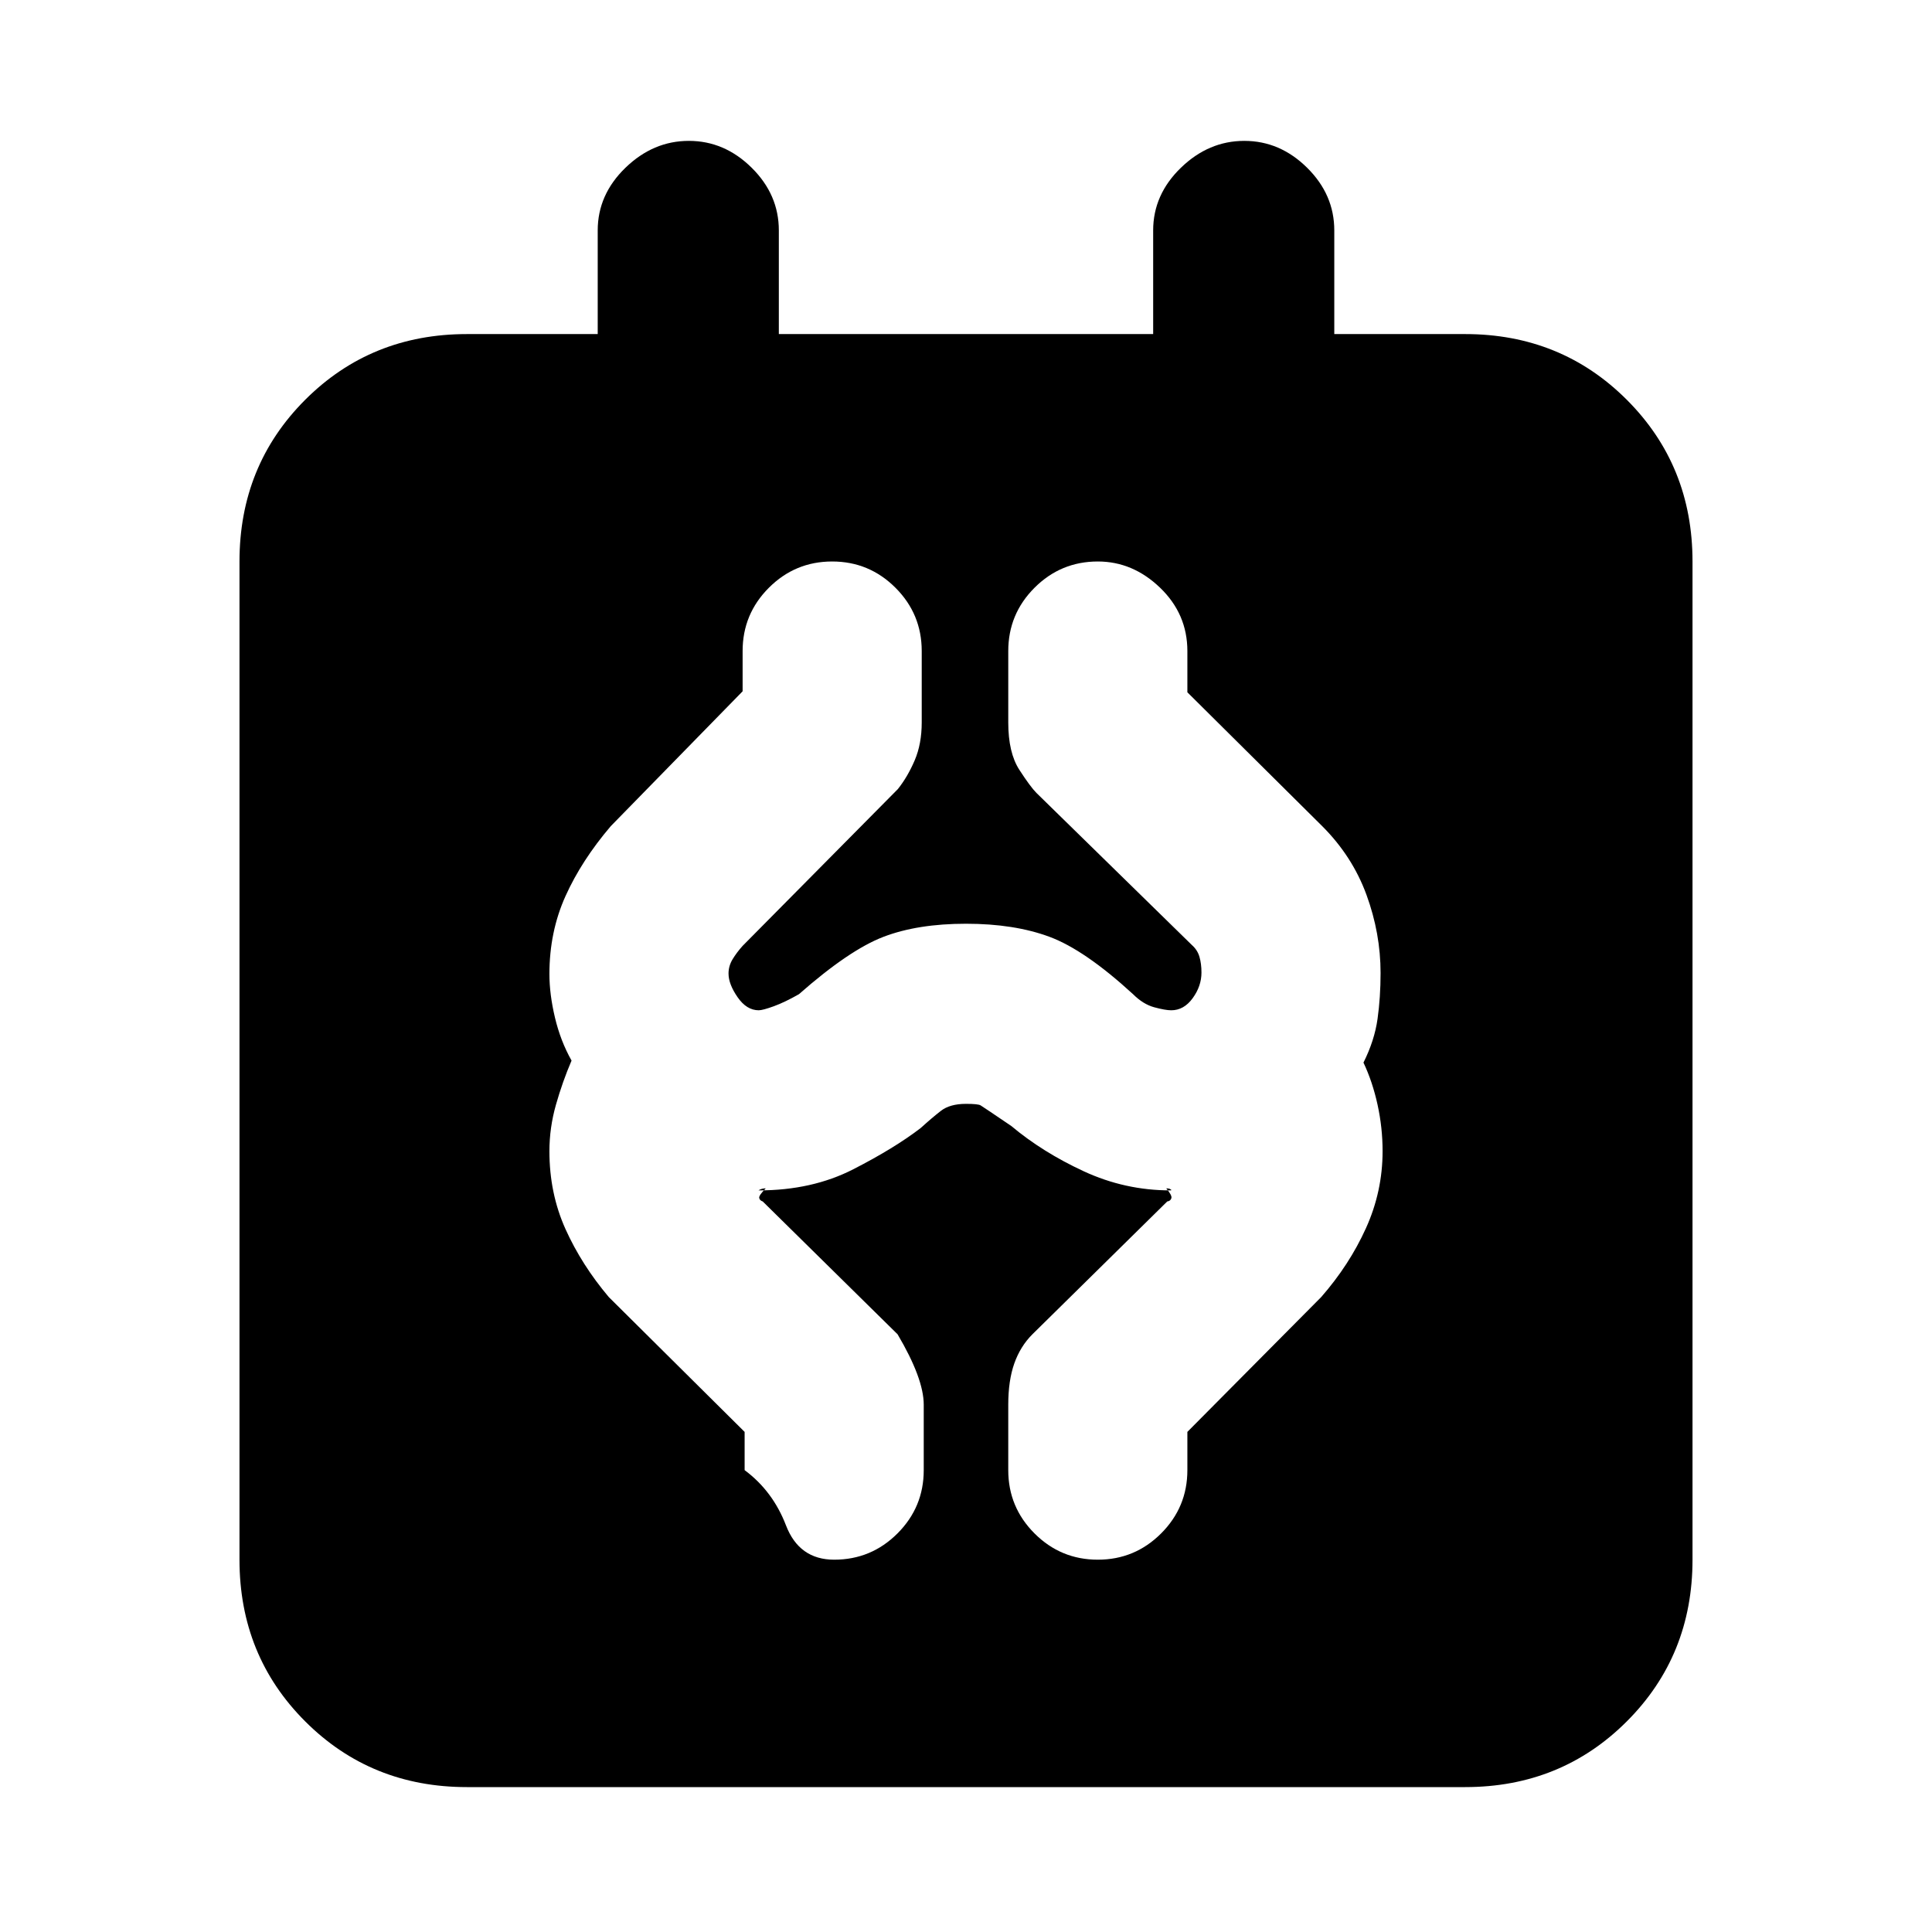 <svg xmlns="http://www.w3.org/2000/svg" height="20" viewBox="0 -960 960 960" width="20"><path d="M232-72q-47.7 0-80.35-32.65Q119-137.3 119-185v-496q0-47.7 32.65-80.35Q184.3-794 232-794h65v-51.5q0-17.8 13.79-31.15Q324.58-890 342.29-890t31.21 13.35Q387-863.3 387-845.5v51.5h186v-51.5q0-17.8 13.79-31.15Q600.58-890 618.29-890t31.21 13.35Q663-863.3 663-845.5v51.5h65q47.7 0 80.35 32.65Q841-728.7 841-681v496q0 47.7-32.65 80.35Q775.7-72 728-72H232Zm182.5-113q18.4 0 31.45-13.05T459-229.5V-262q0-13-13-35l-67-66q-1.5-.5-1.75-1.75t3.25-4.75q-1.5 0-2.66.5-1.15.5-.84.5 26.5 0 47-10.5t33.5-20.5q5.5-5 10-8.5t12.5-3.5q6 0 7.25.75t15.25 10.25q15.5 13 36 22.5t43.13 9.5q.78 0 .07-.5-.7-.5-2.2-.5 3 3.5 2.54 4.9-.46 1.41-2.04 1.6l-67 66q-6 6-9 14.5t-3 20.5v32.5q0 18.4 13.05 31.45T545.5-185q18.4 0 31.45-13.05T590-229.5v-19l66.5-67q14-16 22.25-34.25T687-388q0-11.63-2.5-23.07-2.5-11.43-7-20.93 5.5-11 7-21.75t1.5-22.76q0-19.72-7-38.85-7-19.14-22-34.14L590-616v-20.5q0-18.4-13.55-31.45T545.5-681q-18.4 0-31.45 13.05T501-636.5v35.5q0 15 5.5 23.5T515-566l77.21 75.55Q595-488 596-484.57q1 3.44 1 7.84 0 6.73-4.37 12.73T582-458q-3 0-8.5-1.5T563-466q-24-22-41.5-28.5T480-501q-24 0-41 6.5T397-466q-7 4-12.5 6t-7.5 2q-6 0-10.5-6.5t-4.5-11.74q0-3.76 2-7.08 2-3.32 5-6.68l77.14-77.91q4.86-6.09 8.36-14.27 3.5-8.18 3.5-18.82v-35.5q0-18.4-13.05-31.45T413.5-681q-18.4 0-31.45 13.05T369-636.5v20l-65.5 67q-14.5 17-22.5 34.75T273-476q0 10 2.75 21.61T284-433q-4.5 10.5-7.75 21.93Q273-399.63 273-388q0 21 8 38.75t21.5 33.75l67.5 67v19q14 10.4 20.55 27.45Q397.1-185 414.5-185Z"/></svg>